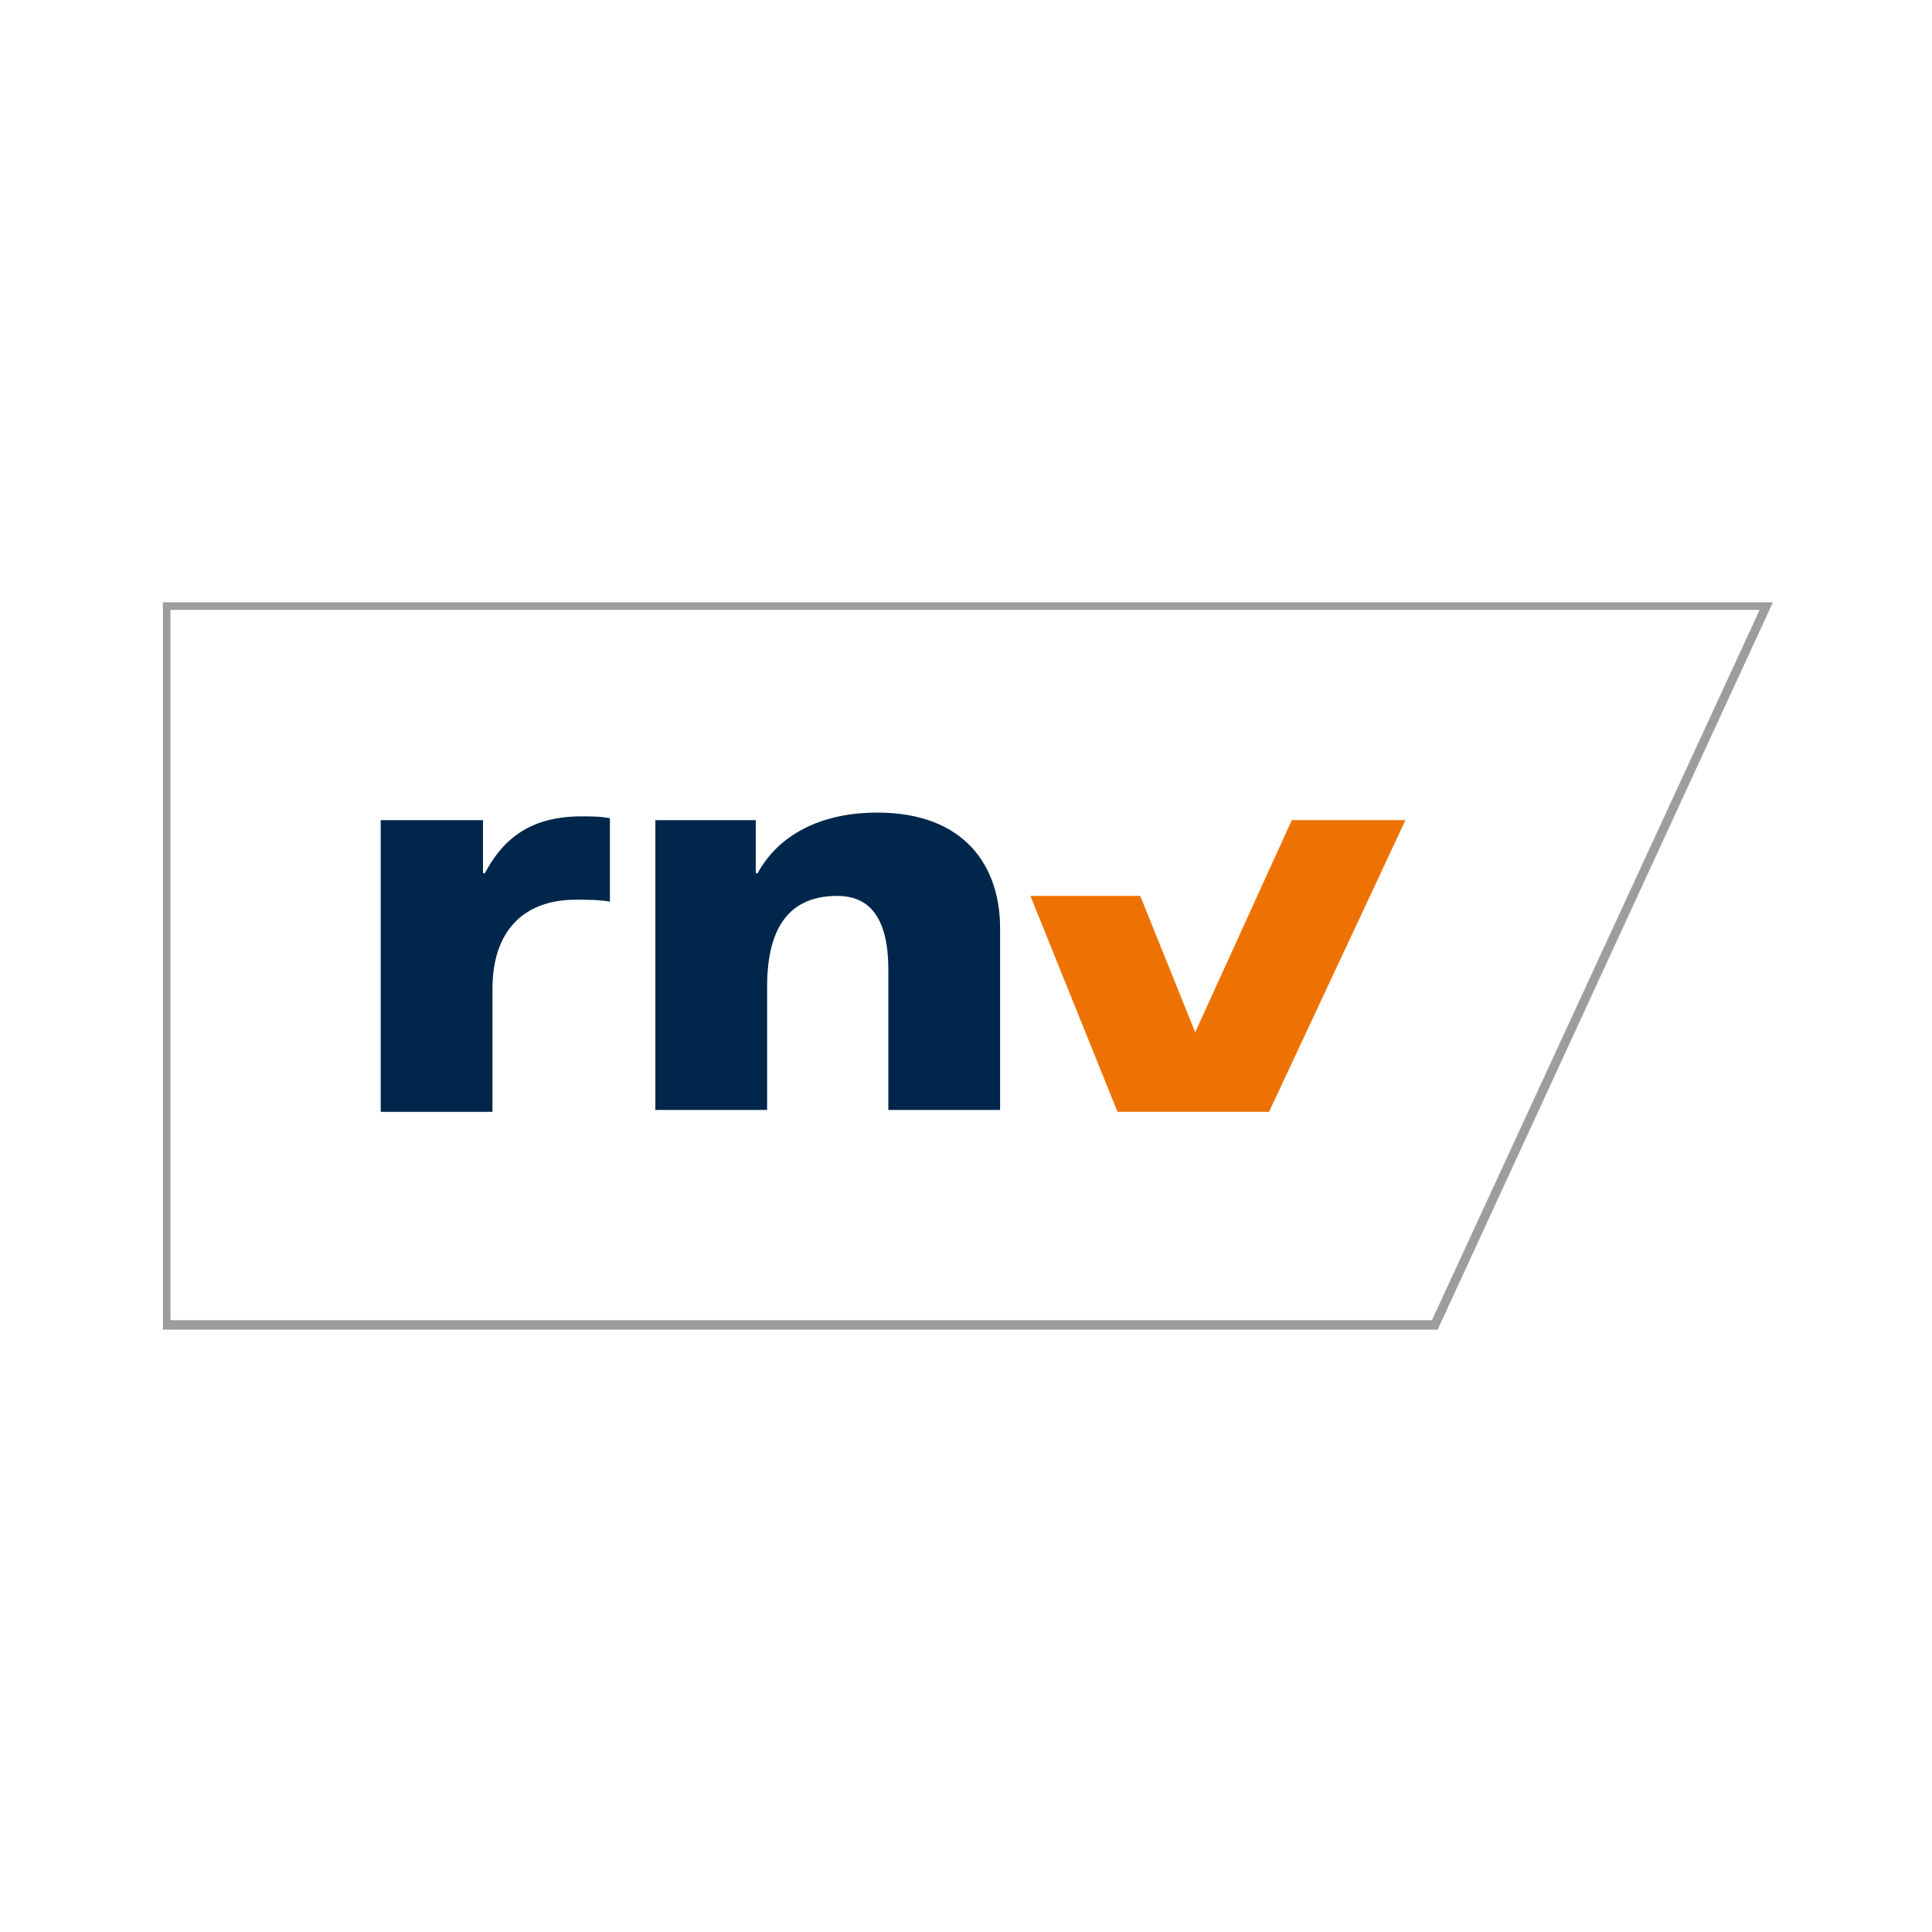 <?xml version="1.0" encoding="utf-8"?>
<!-- Generator: Adobe Illustrator 23.1.1, SVG Export Plug-In . SVG Version: 6.00 Build 0)  -->
<svg version="1.1" id="Ebene_1" xmlns="http://www.w3.org/2000/svg" xmlns:xlink="http://www.w3.org/1999/xlink" x="0px" y="0px"
	 viewBox="0 0 102 102" style="enable-background:new 0 0 102 102;" xml:space="preserve">
<style type="text/css">
	.st0{fill:#FFFFFF;}
	.st1{fill:#9D9D9C;}
	.st2{clip-path:url(#SVGID_2_);fill:#00264B;}
	.st3{clip-path:url(#SVGID_2_);fill:#EE7203;}
</style>
<rect class="st0" width="102" height="102"/>
<polygon class="st0" points="8.8,32 8.8,69.9 75.8,69.9 93.3,32 "/>
<path class="st1" d="M9,32.2h83.9L75.6,69.7H9V32.2z M8.6,31.8v38.4h67.3l17.7-38.4H8.6z"/>
<g>
	<defs>
		<rect id="SVGID_1_" x="8.6" y="31.8" width="85" height="38.4"/>
	</defs>
	<clipPath id="SVGID_2_">
		<use xlink:href="#SVGID_1_"  style="overflow:visible;"/>
	</clipPath>
	<path class="st2" d="M34.5,43.3h5.4v2.8H40c1.2-2.2,3.6-3.2,6.3-3.2c4.7,0,6.5,2.9,6.5,6.1v9.6h-5.9v-7.4c0-2.9-1.1-3.9-2.7-3.9
		c-2.4,0-3.7,1.5-3.7,4.8v6.5h-5.9V43.3z"/>
	<path class="st2" d="M32.2,43.2c-0.5-0.1-1-0.1-1.5-0.1c-2.6,0-4.1,1.1-5.1,3h-0.1v-2.8h-5.4v15.4H26v-6.5c0-3,1.6-4.7,4.4-4.7
		c0.6,0,1.2,0,1.8,0.1V43.2z"/>
	<polygon class="st3" points="74.2,43.3 67,58.7 59,58.7 54.4,47.3 60.2,47.3 63.1,54.5 68.2,43.3 	"/>
</g>
</svg>
